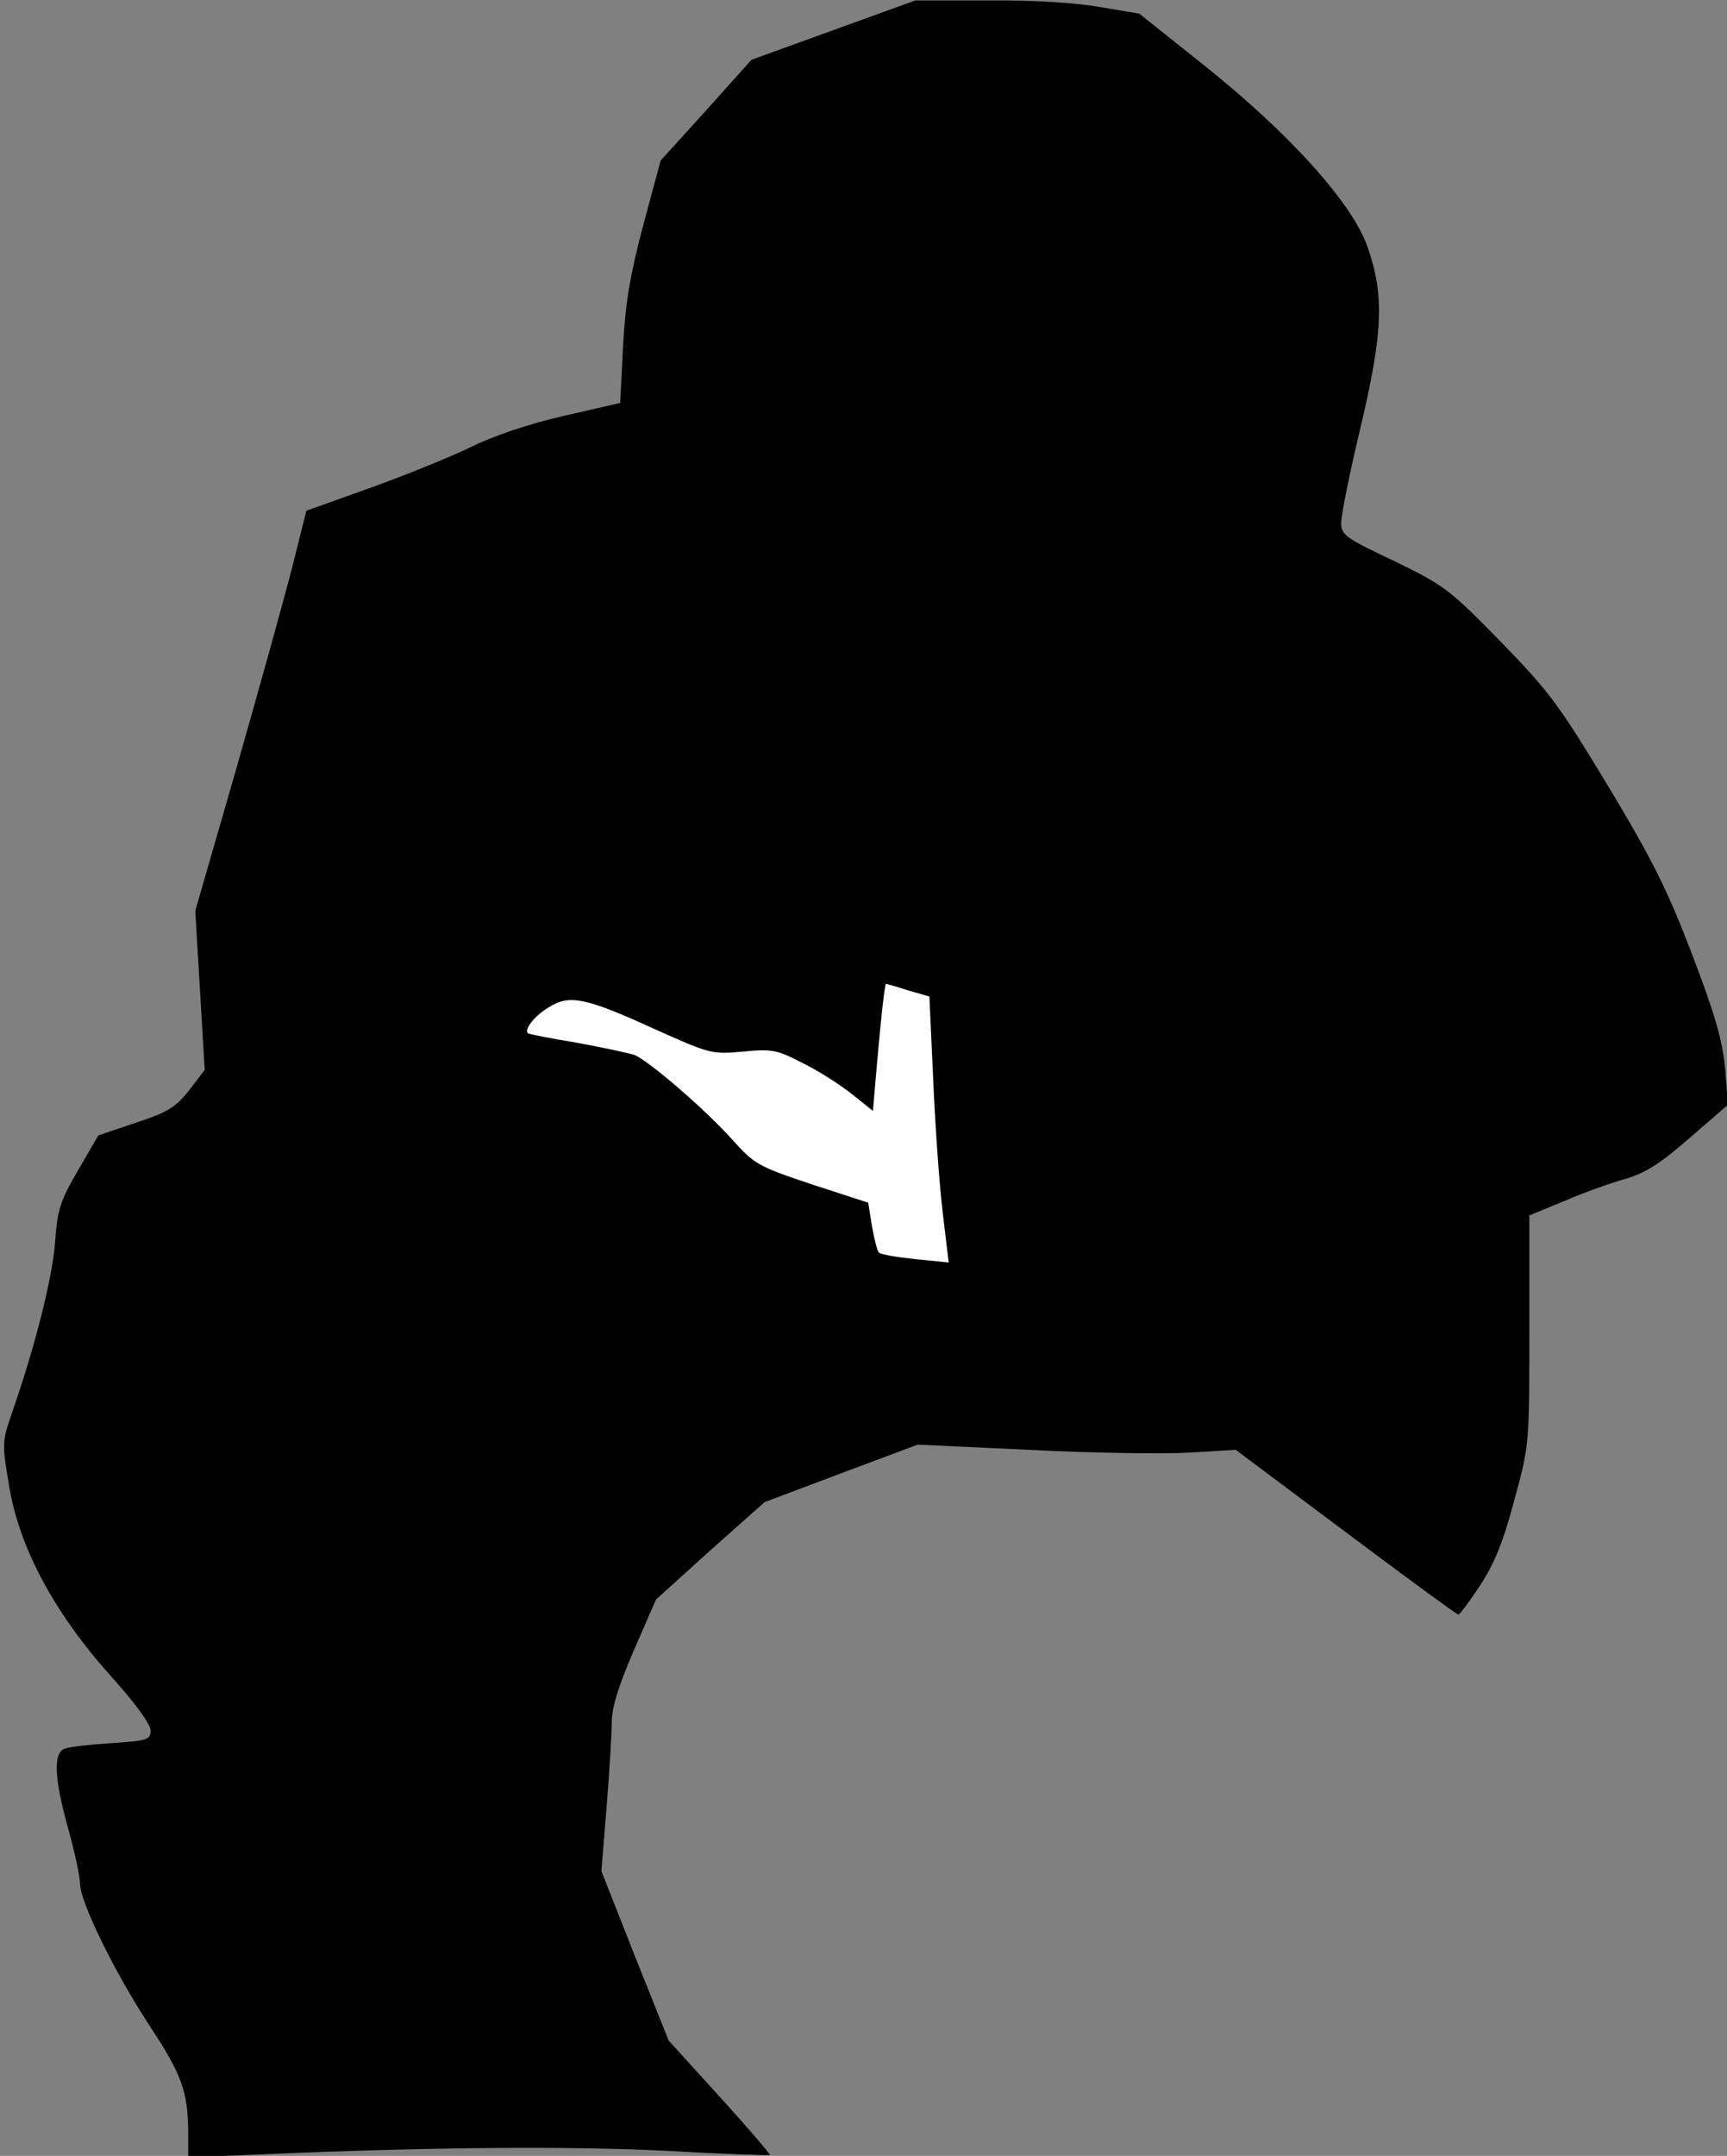 <?xml version="1.0" standalone="no"?>
<!DOCTYPE svg PUBLIC "-//W3C//DTD SVG 20010904//EN"
 "http://www.w3.org/TR/2001/REC-SVG-20010904/DTD/svg10.dtd">
<svg version="1.0" xmlns="http://www.w3.org/2000/svg"
 width="367pt" height="458pt" viewBox="0 0 367 458"
 preserveAspectRatio="xMidYMid meet">
<rect x="0" y="0" width="367" height="458" fill="#808080" stroke="none"/>
<g transform="translate(0,458) scale(0.1,-0.1)"
fill="#000000" stroke="none">
<path fill="#000000" stroke="none" d="M1771 4516 l-174 -63 -96 -107 -97
-107 -37 -137 c-28 -106 -38 -165 -43 -258 l-6 -120 -122 -28 c-74 -17 -150
-43 -196 -66 -41 -20 -137 -59 -212 -86 l-137 -49 -30 -120 c-17 -66 -70 -257
-118 -425 l-88 -305 10 -169 10 -169 -33 -43 c-29 -37 -46 -47 -113 -69 l-80
-27 -43 -74 c-38 -65 -44 -83 -49 -154 -6 -76 -42 -219 -91 -360 -22 -64 -22
-66 -6 -160 22 -130 96 -267 215 -400 51 -56 85 -103 85 -116 0 -20 -6 -22
-83 -27 -45 -3 -90 -8 -100 -12 -24 -10 -22 -62 8 -170 14 -50 25 -102 25
-116 0 -39 73 -188 147 -301 70 -106 82 -141 83 -227 l0 -54 148 6 c364 16
660 18 866 8 120 -7 220 -10 222 -9 1 2 -46 57 -106 123 l-109 120 -72 180
-71 180 11 136 c6 74 11 155 11 180 0 31 14 77 47 153 l47 108 115 104 116
103 162 61 163 61 237 -11 c131 -7 283 -9 339 -6 l100 6 234 -175 c128 -96
236 -175 239 -175 3 0 24 28 47 63 30 46 49 93 72 180 32 117 32 119 32 362
l0 243 73 30 c39 17 97 38 129 47 43 12 75 32 138 87 l82 71 -6 77 c-6 61 -21
114 -70 242 -51 134 -84 201 -178 357 -105 174 -126 202 -229 308 -109 111
-119 119 -226 171 -104 49 -113 56 -113 81 0 16 18 106 41 202 48 203 51 280
16 382 -31 93 -165 242 -348 388 l-138 110 -83 14 c-51 9 -143 15 -238 14
l-155 0 -174 -63z"/>
<path fill="#ffffff" stroke="none" d="M1930 2476 l45 -13 8 -174 c4 -96 13
-223 20 -282 l13 -109 -70 7 c-39 4 -74 10 -78 14 -4 3 -10 29 -15 56 l-8 50
-120 39 c-114 38 -122 43 -168 94 -60 67 -179 169 -209 181 -13 4 -68 16 -123
26 -55 9 -101 18 -103 20 -9 8 15 38 44 55 44 28 78 21 227 -47 116 -52 120
-53 186 -47 61 6 72 4 126 -24 33 -16 80 -46 105 -66 l45 -36 8 93 c9 103 17
177 20 177 1 0 22 -6 47 -14z"/>
</g>
</svg>
